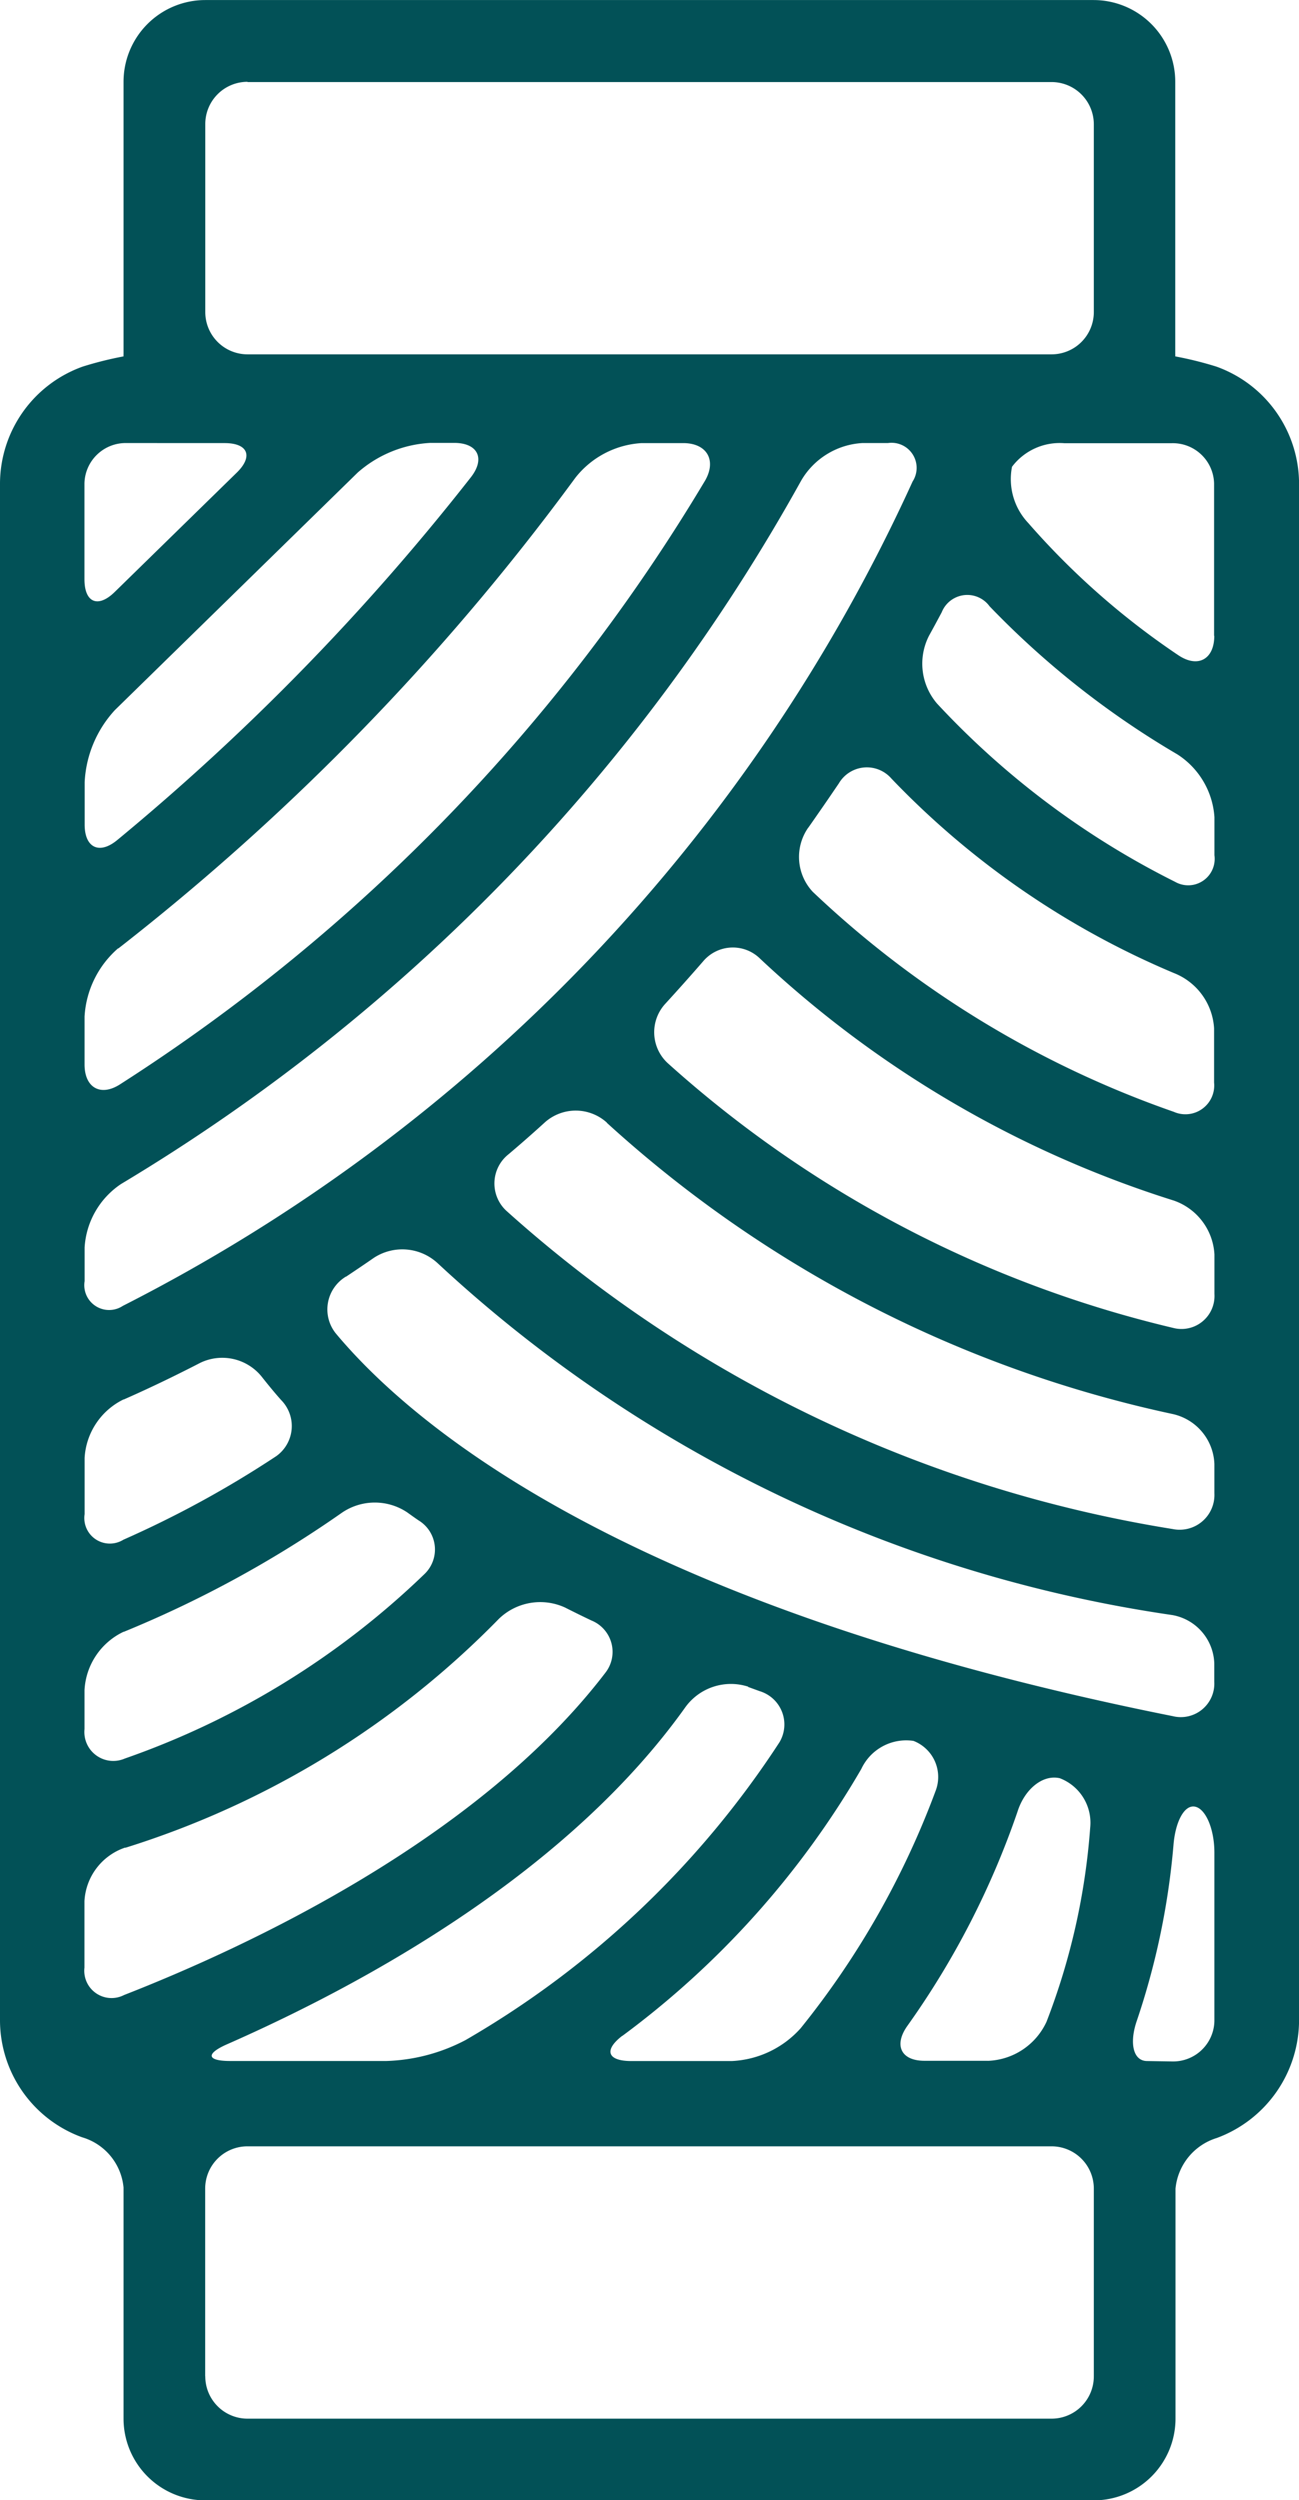 <svg id="Grupo_1054571" data-name="Grupo 1054571" xmlns="http://www.w3.org/2000/svg" width="25.425" height="48.931" viewBox="0 0 25.425 48.931">
  <g id="Grupo_54617" data-name="Grupo 54617">
    <path id="Trazado_103610" data-name="Trazado 103610" d="M71.84,5842.617a.253.253,0,0,0,0-.045v-5.329a1.6,1.6,0,0,0-1.6-1.6H52.855a1.6,1.6,0,0,0-1.6,1.6v5.329a.262.262,0,0,0,0,.045,6.888,6.888,0,0,0-.8.2,2.439,2.439,0,0,0-1.618,2.283v30.092a2.439,2.439,0,0,0,1.61,2.28,1.133,1.133,0,0,1,.808.983c0,1.5,0,4.522,0,4.522a1.6,1.6,0,0,0,1.6,1.6h17.39a1.6,1.6,0,0,0,1.6-1.6v-4.5a1.151,1.151,0,0,1,.808-.992,2.462,2.462,0,0,0,1.61-2.291V5845.1a2.439,2.439,0,0,0-1.618-2.283A6.978,6.978,0,0,0,71.84,5842.617Zm-3.668,33.357h-1.24c-.458,0-.6-.3-.344-.671a16.37,16.37,0,0,0,2.165-4.206c.137-.434.49-.732.828-.653a.933.933,0,0,1,.594.967,13.181,13.181,0,0,1-.855,3.8A1.316,1.316,0,0,1,68.172,5875.975ZM51.085,5849.54l4.755-4.651a2.338,2.338,0,0,1,1.419-.579h.468c.458,0,.611.3.333.664a45.934,45.934,0,0,1-6.926,7.107c-.351.292-.64.154-.64-.3v-.831A2.245,2.245,0,0,1,51.085,5849.54Zm21.522,2.1v.74a.518.518,0,0,1-.769.521,16.3,16.3,0,0,1-4.661-3.49,1.2,1.2,0,0,1-.156-1.328q.125-.226.248-.458a.539.539,0,0,1,.936-.118,17.066,17.066,0,0,0,3.678,2.9A1.585,1.585,0,0,1,72.607,5851.636Zm-22.114,9.08v-.663a1.61,1.61,0,0,1,.714-1.243,36.894,36.894,0,0,0,13.309-13.762,1.483,1.483,0,0,1,1.2-.739h.5a.491.491,0,0,1,.483.753,33.818,33.818,0,0,1-15.457,16.133A.486.486,0,0,1,50.493,5860.716Zm22.114-.522v.768a.646.646,0,0,1-.811.664,22.536,22.536,0,0,1-9.893-5.184.823.823,0,0,1-.036-1.168c.244-.267.487-.539.731-.82a.76.76,0,0,1,1.121-.049,21.06,21.06,0,0,0,8.094,4.73A1.185,1.185,0,0,1,72.607,5860.194Zm-11.892-2.581a23.853,23.853,0,0,0,11.078,5.7,1.041,1.041,0,0,1,.813.978v.572a.681.681,0,0,1-.817.7,25.566,25.566,0,0,1-13.042-6.229.729.729,0,0,1,.045-1.107q.355-.3.714-.627A.907.907,0,0,1,60.715,5857.613Zm-9.565-3.41a46.726,46.726,0,0,0,8.946-9.211,1.778,1.778,0,0,1,1.3-.682h.813c.458,0,.657.328.432.728a35.834,35.834,0,0,1-11.449,11.818c-.383.25-.7.072-.7-.385v-.937A1.912,1.912,0,0,1,51.151,5854.2Zm.107,8.826c.42-.185.925-.422,1.5-.719a.991.991,0,0,1,1.21.281c.111.141.233.29.37.445a.724.724,0,0,1-.092,1.1,20.232,20.232,0,0,1-2.993,1.636.5.5,0,0,1-.759-.5v-1.1A1.359,1.359,0,0,1,51.258,5863.029Zm0,4.547a21.9,21.9,0,0,0,4.249-2.316,1.142,1.142,0,0,1,1.3-.024c.074.053.148.107.224.158a.666.666,0,0,1,.11,1.055,16.057,16.057,0,0,1-5.861,3.606.566.566,0,0,1-.788-.577v-.76A1.342,1.342,0,0,1,51.259,5867.576Zm.031,4.226a17.521,17.521,0,0,0,7.314-4.482,1.164,1.164,0,0,1,1.294-.221c.167.085.339.169.515.253a.663.663,0,0,1,.273,1.026c-2.495,3.265-7.022,5.368-9.419,6.305a.534.534,0,0,1-.775-.537v-1.3A1.172,1.172,0,0,1,51.291,5871.8Zm12.19-3.149.225.082a.681.681,0,0,1,.391,1,18.208,18.208,0,0,1-6.144,5.829,3.553,3.553,0,0,1-1.547.41H53.343c-.458,0-.484-.141-.065-.326,2.761-1.215,6.687-3.386,8.975-6.6A1.1,1.1,0,0,1,63.481,5868.652Zm-2.463,6.832a17.282,17.282,0,0,0,4.68-5.226.97.97,0,0,1,1.02-.55.757.757,0,0,1,.434.98,16.605,16.605,0,0,1-2.64,4.643,1.925,1.925,0,0,1-1.348.643H61.18C60.722,5875.975,60.655,5875.762,61.018,5875.484Zm-5.406-14.86c.18-.12.362-.242.546-.37a1.018,1.018,0,0,1,1.254.111,26.766,26.766,0,0,0,14.376,6.881.994.994,0,0,1,.819.949v.359a.656.656,0,0,1-.813.67c-10.6-2.118-14.824-5.626-16.381-7.49A.75.75,0,0,1,55.612,5860.624Zm9.047-8.786c.2-.285.4-.574.6-.87a.636.636,0,0,1,1.028-.094,16.493,16.493,0,0,0,5.53,3.807,1.241,1.241,0,0,1,.786,1.083v1.059a.564.564,0,0,1-.788.574,19.652,19.652,0,0,1-7.067-4.306A1,1,0,0,1,64.658,5851.838Zm7.948-3.758c0,.458-.318.637-.7.383a14.969,14.969,0,0,1-2.942-2.591,1.251,1.251,0,0,1-.317-1.1,1.168,1.168,0,0,1,1.022-.461h2.105a.808.808,0,0,1,.828.787v2.984Zm-18.924-10.837H69.418a.827.827,0,0,1,.828.828l0,3.674a.827.827,0,0,1-.828.827H53.683a.827.827,0,0,1-.828-.827v-3.674A.827.827,0,0,1,53.683,5837.243Zm-.446,7.066c.458,0,.563.26.236.579l-2.388,2.335c-.327.32-.592.209-.592-.249V5845.1a.808.808,0,0,1,.828-.787Zm-.381,37.836v-3.675a.827.827,0,0,1,.828-.827H69.418a.827.827,0,0,1,.828.827l0,3.675a.827.827,0,0,1-.828.828H53.683A.827.827,0,0,1,52.855,5882.146Zm18.436-6.171c-.27,0-.351-.344-.205-.777a14.6,14.6,0,0,0,.721-3.447c.036-.456.21-.794.42-.755s.381.438.381.9v3.3a.808.808,0,0,1-.828.787Z" transform="translate(-48.837 -5835.642)" fill="#025157"/>
  </g>
</svg>
